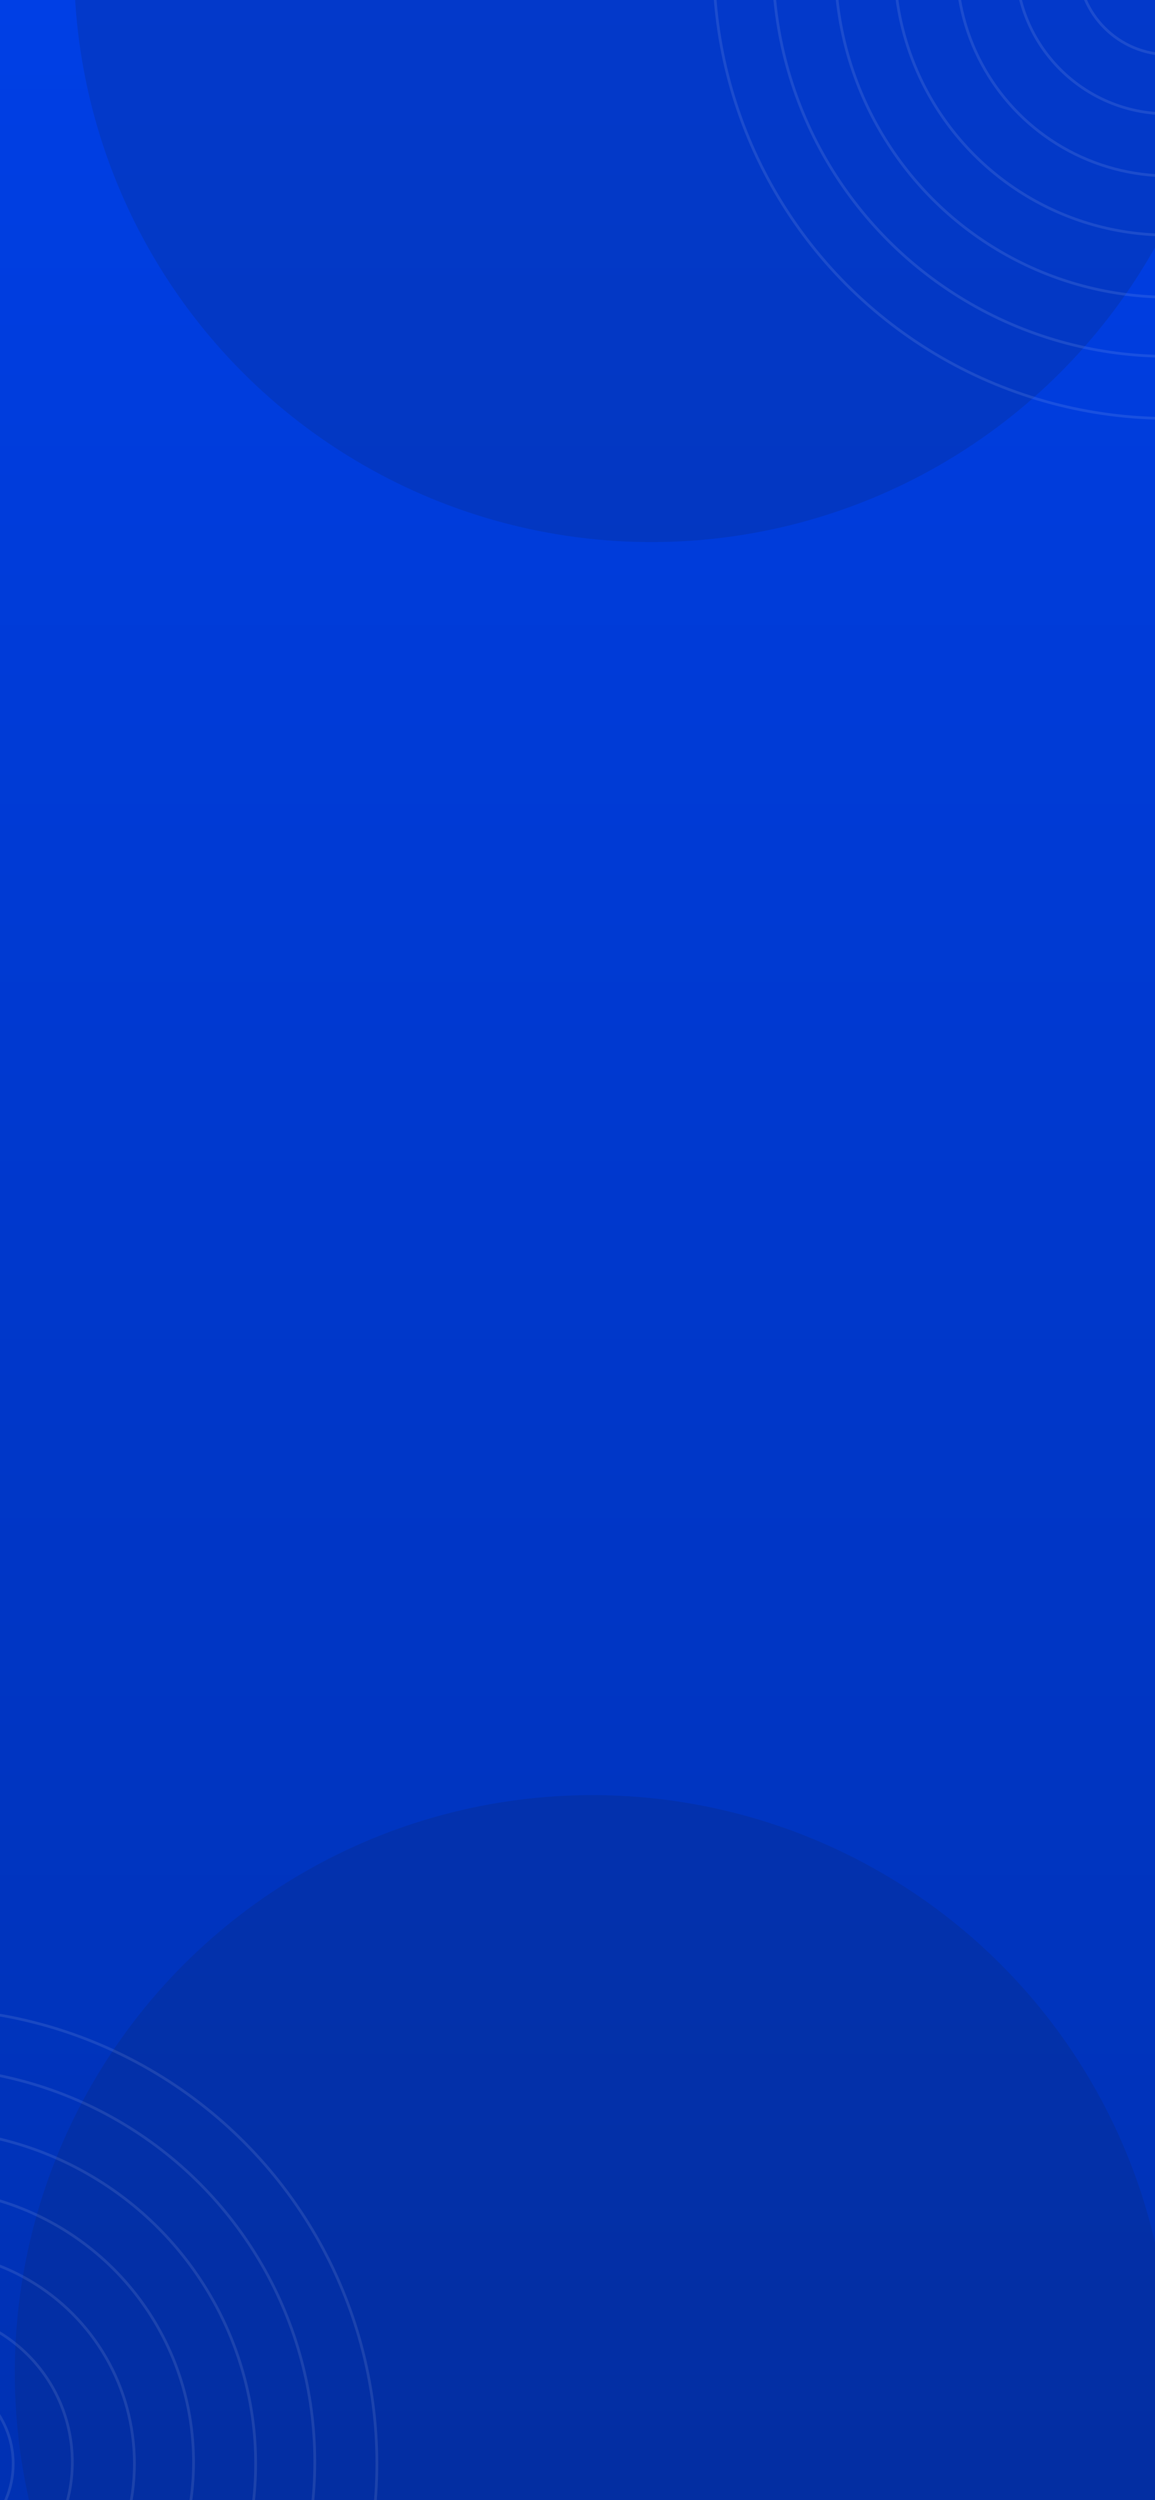 <svg width="390" height="844" viewBox="0 0 390 844" fill="none" xmlns="http://www.w3.org/2000/svg">
<g clip-path="url(#clip0_11545_34400)">
<rect width="390" height="844" fill="url(#paint0_linear_11545_34400)"/>
<g opacity="0.2" filter="url(#filter0_f_11545_34400)">
<circle cx="220" cy="-12" r="195" fill="#10255F"/>
</g>
<g opacity="0.2" filter="url(#filter1_f_11545_34400)">
<circle cx="200" cy="801" r="195" fill="#10255F"/>
</g>
<g opacity="0.1">
<circle cx="394.726" cy="-12.273" r="30.726" stroke="white" stroke-width="0.925"/>
<circle cx="394.21" cy="-12.79" r="51.21" stroke="white" stroke-width="0.925"/>
<circle cx="394.693" cy="-12.307" r="71.693" stroke="white" stroke-width="0.925"/>
<circle cx="394.177" cy="-12.823" r="92.177" stroke="white" stroke-width="0.925"/>
<circle cx="394.661" cy="-12.339" r="112.661" stroke="white" stroke-width="0.925"/>
<circle cx="394.145" cy="-12.856" r="133.145" stroke="white" stroke-width="0.925"/>
<circle cx="394.628" cy="-12.372" r="153.628" stroke="white" stroke-width="0.925"/>
</g>
<g opacity="0.1">
<circle cx="-26.274" cy="831.727" r="30.726" stroke="white" stroke-width="0.925"/>
<circle cx="-26.79" cy="831.21" r="51.21" stroke="white" stroke-width="0.925"/>
<circle cx="-26.307" cy="831.693" r="71.693" stroke="white" stroke-width="0.925"/>
<circle cx="-26.823" cy="831.177" r="92.177" stroke="white" stroke-width="0.925"/>
<circle cx="-26.339" cy="831.661" r="112.661" stroke="white" stroke-width="0.925"/>
<circle cx="-26.855" cy="831.144" r="133.145" stroke="white" stroke-width="0.925"/>
<circle cx="-26.372" cy="831.628" r="153.628" stroke="white" stroke-width="0.925"/>
</g>
</g>
<defs>
<filter id="filter0_f_11545_34400" x="-99" y="-331" width="638" height="638" filterUnits="userSpaceOnUse" color-interpolation-filters="sRGB">
<feFlood flood-opacity="0" result="BackgroundImageFix"/>
<feBlend mode="normal" in="SourceGraphic" in2="BackgroundImageFix" result="shape"/>
<feGaussianBlur stdDeviation="62" result="effect1_foregroundBlur_11545_34400"/>
</filter>
<filter id="filter1_f_11545_34400" x="-119" y="482" width="638" height="638" filterUnits="userSpaceOnUse" color-interpolation-filters="sRGB">
<feFlood flood-opacity="0" result="BackgroundImageFix"/>
<feBlend mode="normal" in="SourceGraphic" in2="BackgroundImageFix" result="shape"/>
<feGaussianBlur stdDeviation="62" result="effect1_foregroundBlur_11545_34400"/>
</filter>
<linearGradient id="paint0_linear_11545_34400" x1="195" y1="0" x2="195" y2="844" gradientUnits="userSpaceOnUse">
<stop stop-color="#003FE5"/>
<stop offset="1" stop-color="#0031B3"/>
</linearGradient>
<clipPath id="clip0_11545_34400">
<rect width="390" height="844" fill="white"/>
</clipPath>
</defs>
</svg>
